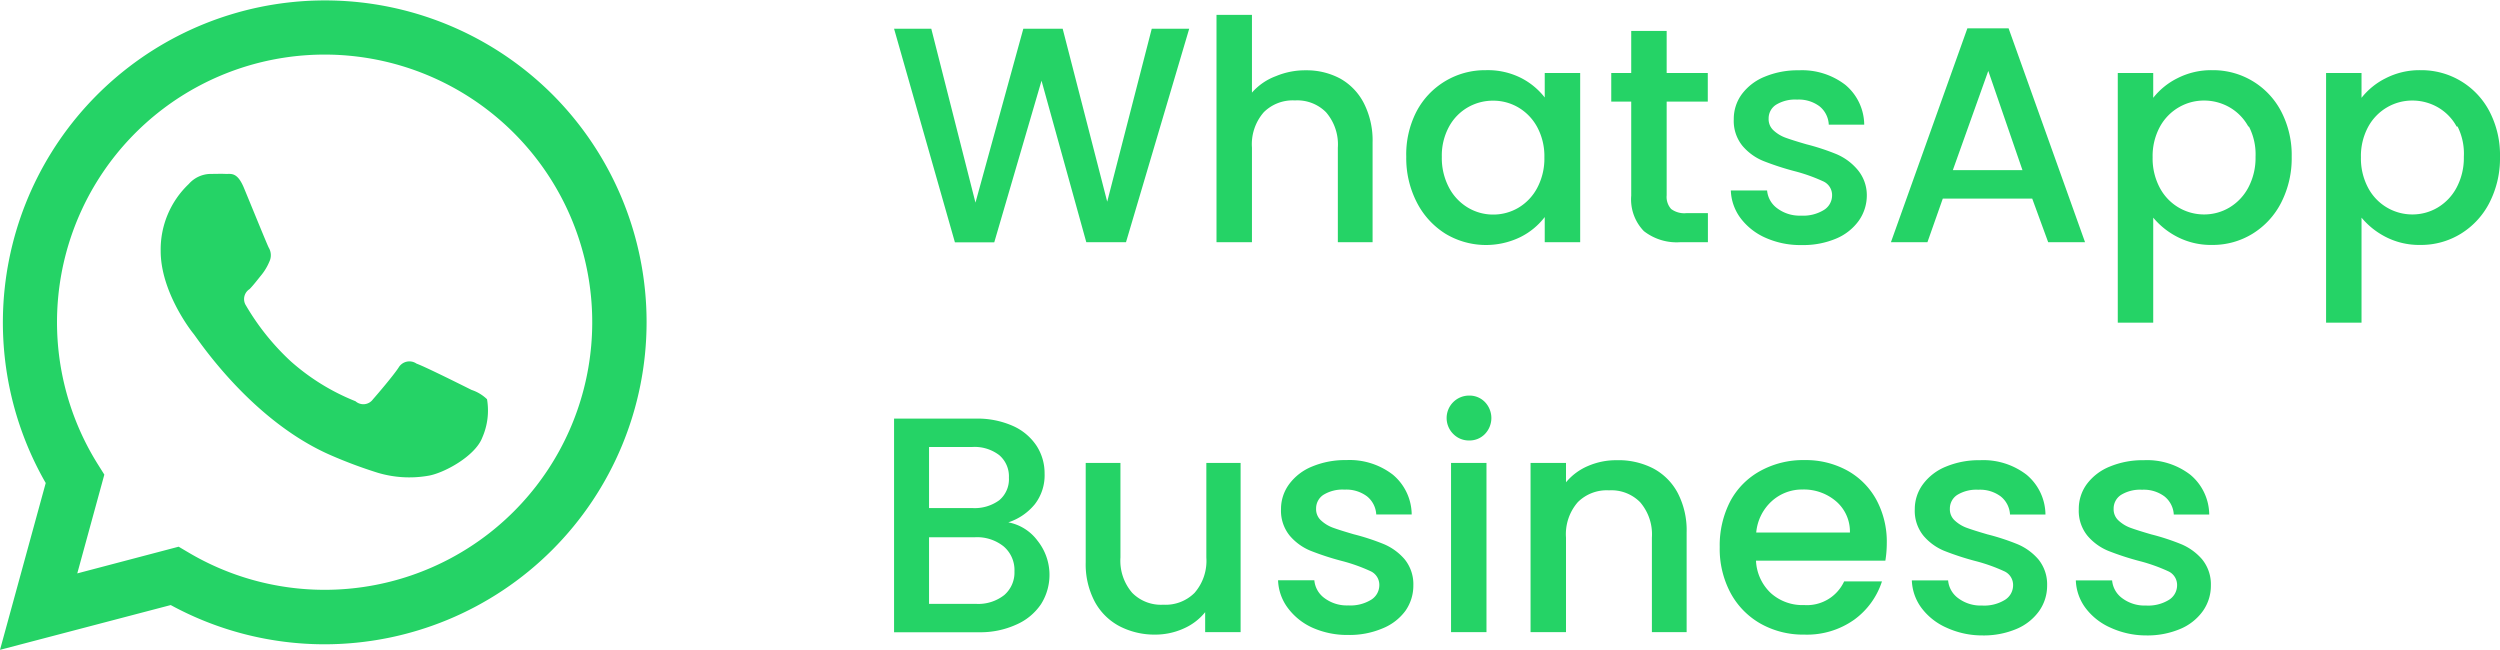 <svg id="Layer_1" data-name="Layer 1" xmlns="http://www.w3.org/2000/svg" width="211.59" height="55" viewBox="0 0 211.59 55"><title>ws btn</title><path d="M100.65,2.43L95.3,20.5H91.94L88.15,6.83l-4,13.68-3.33,0L75.67,2.43h3.15l3.74,14.72L86.61,2.43h3.33l3.77,14.64L97.48,2.43h3.17Z" style="fill:#25d366"/><path d="M113.43,6.65a5,5,0,0,1,2,2.08,6.94,6.94,0,0,1,.74,3.33V20.5h-2.94v-8a4.16,4.16,0,0,0-1-3,3.42,3.42,0,0,0-2.63-1,3.47,3.47,0,0,0-2.64,1,4.12,4.12,0,0,0-1,3v8h-3V1.26h3V7.84A5,5,0,0,1,108,6.44a6.39,6.39,0,0,1,2.53-.49A6,6,0,0,1,113.43,6.65Z" style="fill:#25d366"/><path d="M119.88,9.45a6.54,6.54,0,0,1,5.86-3.51,6.25,6.25,0,0,1,3,.66,6,6,0,0,1,2,1.65V6.18h3V20.5h-3V18.37a5.89,5.89,0,0,1-2.05,1.69,6.65,6.65,0,0,1-6.34-.27,6.73,6.73,0,0,1-2.43-2.65,8.16,8.16,0,0,1-.9-3.86A7.93,7.93,0,0,1,119.88,9.45Zm10.22,1.3a4.29,4.29,0,0,0-1.6-1.66,4.19,4.19,0,0,0-2.13-.57,4.26,4.26,0,0,0-2.13.56,4.21,4.21,0,0,0-1.6,1.64,5.11,5.11,0,0,0-.61,2.56,5.33,5.33,0,0,0,.61,2.6,4.3,4.3,0,0,0,1.61,1.7,4.14,4.14,0,0,0,2.12.58,4.19,4.19,0,0,0,2.13-.57,4.27,4.27,0,0,0,1.6-1.68,5.27,5.27,0,0,0,.61-2.59A5.19,5.19,0,0,0,130.1,10.75Z" style="fill:#25d366"/><path d="M141.06,8.6v7.93a1.52,1.52,0,0,0,.38,1.16,1.87,1.87,0,0,0,1.29.35h1.82V20.5H142.2a4.51,4.51,0,0,1-3.07-.94,3.86,3.86,0,0,1-1.07-3V8.6h-1.69V6.18h1.69V2.62h3V6.18h3.48V8.6h-3.48Z" style="fill:#25d366"/><path d="M149.44,20.13a5.32,5.32,0,0,1-2.12-1.66,4.15,4.15,0,0,1-.83-2.35h3.07a2.09,2.09,0,0,0,.87,1.52,3.16,3.16,0,0,0,2,.61,3.35,3.35,0,0,0,1.94-.48,1.45,1.45,0,0,0,.69-1.23,1.27,1.27,0,0,0-.77-1.2,14.36,14.36,0,0,0-2.43-.86,23.33,23.33,0,0,1-2.63-.86,4.6,4.6,0,0,1-1.75-1.27,3.34,3.34,0,0,1-.74-2.26A3.53,3.53,0,0,1,147.4,8a4.51,4.51,0,0,1,1.94-1.5,7.24,7.24,0,0,1,2.9-.55,6,6,0,0,1,3.94,1.23,4.44,4.44,0,0,1,1.6,3.37h-3A2.11,2.11,0,0,0,154,9a2.92,2.92,0,0,0-1.9-.57,3.08,3.08,0,0,0-1.79.44,1.37,1.37,0,0,0-.62,1.17,1.27,1.27,0,0,0,.42,1,3,3,0,0,0,1,.61q0.6,0.22,1.77.56a19.23,19.23,0,0,1,2.56.84,4.77,4.77,0,0,1,1.73,1.26A3.34,3.34,0,0,1,158,16.5a3.71,3.71,0,0,1-.68,2.18,4.48,4.48,0,0,1-1.91,1.51,7.12,7.12,0,0,1-2.9.55A7.22,7.22,0,0,1,149.44,20.13Z" style="fill:#25d366"/><path d="M172,16.81h-7.57l-1.3,3.69h-3.09l6.47-18.1H170l6.47,18.1h-3.12Zm-0.83-2.42L168.28,6l-3,8.4h5.9Z" style="fill:#25d366"/><path d="M184.29,6.62a6.27,6.27,0,0,1,2.94-.68,6.49,6.49,0,0,1,5.85,3.51,8,8,0,0,1,.88,3.82,8.25,8.25,0,0,1-.88,3.86,6.61,6.61,0,0,1-2.43,2.65,6.41,6.41,0,0,1-3.42.95,6.21,6.21,0,0,1-2.91-.66,6.51,6.51,0,0,1-2.08-1.65v8.89h-3V6.18h3V8.28A6,6,0,0,1,184.29,6.62Zm6,4.09a4.19,4.19,0,0,0-1.61-1.64,4.33,4.33,0,0,0-2.15-.56,4.21,4.21,0,0,0-2.12.57,4.26,4.26,0,0,0-1.61,1.66,5.19,5.19,0,0,0-.61,2.57,5.26,5.26,0,0,0,.61,2.59,4.23,4.23,0,0,0,3.73,2.25,4.18,4.18,0,0,0,2.15-.58,4.32,4.32,0,0,0,1.61-1.7,5.34,5.34,0,0,0,.61-2.6A5.12,5.12,0,0,0,190.34,10.71Z" style="fill:#25d366"/><path d="M201.92,6.62a6.27,6.27,0,0,1,2.94-.68,6.49,6.49,0,0,1,5.85,3.51,8,8,0,0,1,.88,3.82,8.25,8.25,0,0,1-.88,3.86,6.61,6.61,0,0,1-2.43,2.65,6.41,6.41,0,0,1-3.42.95,6.21,6.21,0,0,1-2.91-.66,6.51,6.51,0,0,1-2.08-1.65v8.89h-3V6.18h3V8.28A6,6,0,0,1,201.92,6.62Zm6,4.09a4.19,4.19,0,0,0-1.61-1.64,4.33,4.33,0,0,0-2.15-.56,4.21,4.21,0,0,0-2.12.57,4.26,4.26,0,0,0-1.61,1.66,5.19,5.19,0,0,0-.61,2.57,5.26,5.26,0,0,0,.61,2.59,4.23,4.23,0,0,0,3.73,2.25,4.18,4.18,0,0,0,2.15-.58,4.32,4.32,0,0,0,1.61-1.7,5.34,5.34,0,0,0,.61-2.6A5.12,5.12,0,0,0,208,10.71Z" style="fill:#25d366"/><path d="M87.81,45.76a4.64,4.64,0,0,1,.3,5.37A4.85,4.85,0,0,1,86,52.87a7.3,7.3,0,0,1-3.15.64H75.67V35.43h6.89a7.4,7.4,0,0,1,3.17.62,4.66,4.66,0,0,1,2,1.68,4.27,4.27,0,0,1,.68,2.35,4,4,0,0,1-.83,2.6,4.84,4.84,0,0,1-2.24,1.53A4,4,0,0,1,87.81,45.76ZM78.63,43H82.3a3.52,3.52,0,0,0,2.27-.66,2.32,2.32,0,0,0,.82-1.91,2.36,2.36,0,0,0-.82-1.91,3.43,3.43,0,0,0-2.27-.69H78.63V43ZM85,50.36a2.52,2.52,0,0,0,.86-2,2.63,2.63,0,0,0-.91-2.11,3.59,3.59,0,0,0-2.42-.78h-3.9v5.64h4A3.55,3.55,0,0,0,85,50.36Z" style="fill:#25d366"/><path d="M105,39.18V53.5h-3V51.81a4.8,4.8,0,0,1-1.83,1.39,5.81,5.81,0,0,1-2.4.51,6.42,6.42,0,0,1-3-.7,5.07,5.07,0,0,1-2.11-2.08,6.75,6.75,0,0,1-.77-3.33V39.18h2.94v8a4.16,4.16,0,0,0,1,3,3.42,3.42,0,0,0,2.63,1,3.46,3.46,0,0,0,2.64-1,4.12,4.12,0,0,0,1-3v-8h3Z" style="fill:#25d366"/><path d="M111.09,53.13A5.32,5.32,0,0,1,109,51.46a4.15,4.15,0,0,1-.83-2.35h3.07a2.09,2.09,0,0,0,.87,1.52,3.16,3.16,0,0,0,2,.61,3.35,3.35,0,0,0,1.94-.48,1.45,1.45,0,0,0,.69-1.23,1.27,1.27,0,0,0-.77-1.2,14.36,14.36,0,0,0-2.43-.86,23.33,23.33,0,0,1-2.63-.86,4.6,4.6,0,0,1-1.75-1.27,3.34,3.34,0,0,1-.74-2.26,3.53,3.53,0,0,1,.68-2.09,4.51,4.51,0,0,1,1.94-1.5,7.24,7.24,0,0,1,2.9-.55,6,6,0,0,1,3.94,1.23,4.44,4.44,0,0,1,1.6,3.37h-3a2.11,2.11,0,0,0-.78-1.53,2.92,2.92,0,0,0-1.9-.57,3.08,3.08,0,0,0-1.79.44,1.37,1.37,0,0,0-.62,1.17,1.27,1.27,0,0,0,.42,1,3,3,0,0,0,1,.61q0.6,0.22,1.77.56a19.23,19.23,0,0,1,2.56.84,4.77,4.77,0,0,1,1.73,1.26,3.34,3.34,0,0,1,.75,2.21,3.71,3.71,0,0,1-.68,2.18A4.48,4.48,0,0,1,117,53.19a7.12,7.12,0,0,1-2.9.55A7.22,7.22,0,0,1,111.09,53.13Z" style="fill:#25d366"/><path d="M123,36.73a1.9,1.9,0,0,1,1.35-3.25,1.81,1.81,0,0,1,1.33.55,1.95,1.95,0,0,1,0,2.7,1.8,1.8,0,0,1-1.33.55A1.84,1.84,0,0,1,123,36.73Zm2.81,2.44V53.5h-3V39.18h3Z" style="fill:#25d366"/><path d="M139.93,39.65A5,5,0,0,1,142,41.73a6.84,6.84,0,0,1,.75,3.33V53.5h-2.94v-8a4.16,4.16,0,0,0-1-3,3.42,3.42,0,0,0-2.63-1,3.47,3.47,0,0,0-2.64,1,4.12,4.12,0,0,0-1,3v8h-3V39.18h3v1.64a4.91,4.91,0,0,1,1.86-1.38,6,6,0,0,1,2.41-.49A6.42,6.42,0,0,1,139.93,39.65Z" style="fill:#25d366"/><path d="M159.57,47.45H148.62a4,4,0,0,0,1.27,2.76,4,4,0,0,0,2.81,1,3.47,3.47,0,0,0,3.38-2h3.2a6.45,6.45,0,0,1-2.35,3.24,6.9,6.9,0,0,1-4.23,1.26,7.32,7.32,0,0,1-3.68-.92,6.56,6.56,0,0,1-2.55-2.6,7.93,7.93,0,0,1-.92-3.89,8.12,8.12,0,0,1,.9-3.89A6.31,6.31,0,0,1,149,39.85a7.51,7.51,0,0,1,3.73-.91,7.3,7.3,0,0,1,3.61.88,6.25,6.25,0,0,1,2.47,2.48,7.48,7.48,0,0,1,.88,3.68A9.32,9.32,0,0,1,159.57,47.45Zm-3-2.39a3.37,3.37,0,0,0-1.17-2.63,4.19,4.19,0,0,0-2.83-1,3.81,3.81,0,0,0-2.63,1,4.07,4.07,0,0,0-1.3,2.64h7.93Z" style="fill:#25d366"/><path d="M164.76,53.13a5.32,5.32,0,0,1-2.12-1.66,4.15,4.15,0,0,1-.83-2.35h3.07a2.09,2.09,0,0,0,.87,1.52,3.16,3.16,0,0,0,2,.61,3.35,3.35,0,0,0,1.94-.48,1.45,1.45,0,0,0,.69-1.23,1.27,1.27,0,0,0-.77-1.2,14.36,14.36,0,0,0-2.43-.86,23.33,23.33,0,0,1-2.63-.86,4.6,4.6,0,0,1-1.75-1.27,3.34,3.34,0,0,1-.74-2.26,3.53,3.53,0,0,1,.68-2.09,4.51,4.51,0,0,1,1.94-1.5,7.24,7.24,0,0,1,2.9-.55,6,6,0,0,1,3.94,1.23,4.44,4.44,0,0,1,1.6,3.37h-3a2.11,2.11,0,0,0-.78-1.53,2.92,2.92,0,0,0-1.9-.57,3.08,3.08,0,0,0-1.79.44,1.37,1.37,0,0,0-.62,1.17,1.27,1.27,0,0,0,.42,1,3,3,0,0,0,1,.61q0.6,0.22,1.77.56a19.23,19.23,0,0,1,2.56.84,4.77,4.77,0,0,1,1.73,1.26,3.34,3.34,0,0,1,.75,2.21,3.71,3.71,0,0,1-.68,2.18,4.48,4.48,0,0,1-1.91,1.51,7.12,7.12,0,0,1-2.9.55A7.22,7.22,0,0,1,164.76,53.13Z" style="fill:#25d366"/><path d="M178.64,53.13a5.32,5.32,0,0,1-2.12-1.66,4.15,4.15,0,0,1-.83-2.35h3.07a2.09,2.09,0,0,0,.87,1.52,3.16,3.16,0,0,0,2,.61,3.35,3.35,0,0,0,1.94-.48,1.45,1.45,0,0,0,.69-1.23,1.27,1.27,0,0,0-.77-1.2,14.36,14.36,0,0,0-2.43-.86,23.33,23.33,0,0,1-2.63-.86,4.6,4.6,0,0,1-1.75-1.27,3.34,3.34,0,0,1-.74-2.26A3.53,3.53,0,0,1,176.6,41a4.51,4.51,0,0,1,1.94-1.5,7.24,7.24,0,0,1,2.9-.55,6,6,0,0,1,3.94,1.23,4.44,4.44,0,0,1,1.6,3.37h-3a2.11,2.11,0,0,0-.78-1.53,2.92,2.92,0,0,0-1.9-.57,3.08,3.08,0,0,0-1.79.44,1.37,1.37,0,0,0-.62,1.17,1.27,1.27,0,0,0,.42,1,3,3,0,0,0,1,.61q0.6,0.22,1.77.56a19.23,19.23,0,0,1,2.56.84,4.77,4.77,0,0,1,1.73,1.26,3.34,3.34,0,0,1,.75,2.21,3.71,3.71,0,0,1-.68,2.18,4.48,4.48,0,0,1-1.91,1.51,7.12,7.12,0,0,1-2.9.55A7.22,7.22,0,0,1,178.64,53.13Z" style="fill:#25d366"/><g id="WA_Logo" data-name="WA Logo"><path d="M46.76,8A27.26,27.26,0,0,0,3.87,40.88L0,55l14.45-3.79a27.23,27.23,0,0,0,13,3.32h0A27.27,27.27,0,0,0,46.76,8ZM27.48,49.92h0a22.62,22.62,0,0,1-11.53-3.16l-0.83-.49L6.54,48.53l2.29-8.36-0.54-.86A22.65,22.65,0,1,1,27.48,49.92ZM39.91,33c-0.68-.34-4-2-4.65-2.22a1.06,1.06,0,0,0-1.53.34c-0.45.68-1.76,2.22-2.16,2.67a1,1,0,0,1-1.48.17,18.6,18.6,0,0,1-5.48-3.38,20.53,20.53,0,0,1-3.79-4.72,1,1,0,0,1,.3-1.39c0.31-.31.68-0.8,1-1.19a4.65,4.65,0,0,0,.68-1.14,1.25,1.25,0,0,0-.06-1.19c-0.17-.34-1.53-3.69-2.1-5.06s-1.11-1.15-1.53-1.17-0.85,0-1.31,0a2.5,2.5,0,0,0-1.82.85,7.64,7.64,0,0,0-2.38,5.68c0,3.35,2.44,6.59,2.78,7S21.22,35.58,28,38.53A39.13,39.13,0,0,0,31.93,40a9.33,9.33,0,0,0,4.29.27c1.31-.2,4-1.65,4.6-3.24a5.69,5.69,0,0,0,.4-3.24A3.44,3.44,0,0,0,39.91,33Z" style="fill:#25d366;fill-rule:evenodd"/></g></svg>